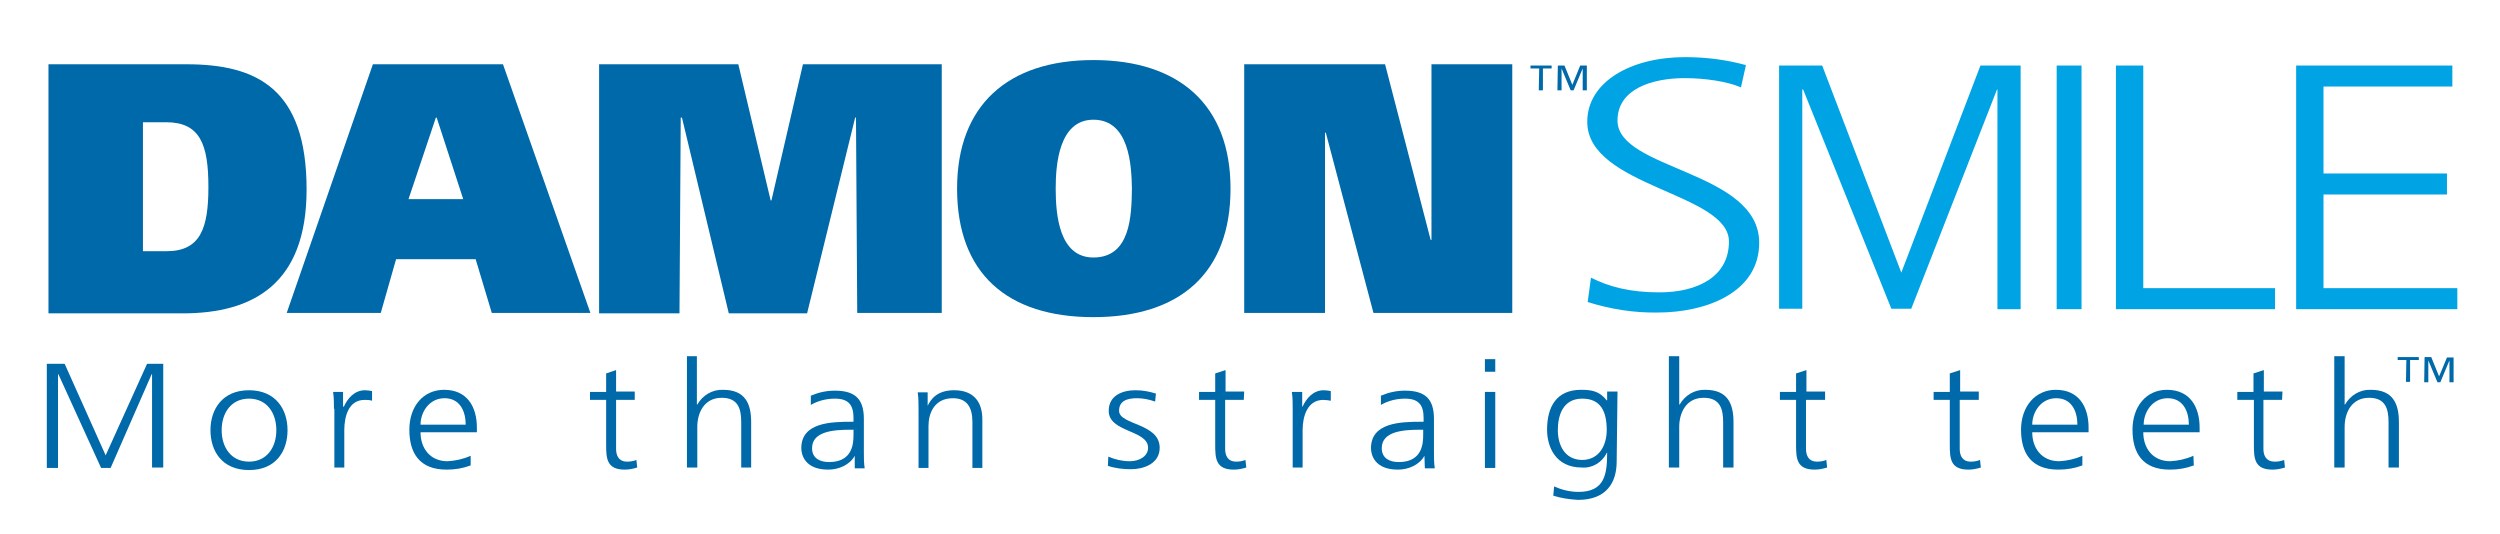 <svg width="295" height="63" viewBox="0 0 295 63" fill="none" xmlns="http://www.w3.org/2000/svg">
<path d="M5.573 42.925H7.627L12.467 53.731L17.356 42.925H19.262V55.168H17.942V44.164H17.893L13.053 55.218H11.929L6.893 44.164H6.844V55.218H5.524V42.925H5.573Z" fill="#0069AA"/>
<path d="M29.383 46.048C32.512 46.048 33.929 48.279 33.929 50.757C33.929 53.235 32.56 55.466 29.383 55.466C26.205 55.466 24.836 53.235 24.836 50.757C24.836 48.279 26.254 46.048 29.383 46.048ZM29.383 54.474C31.485 54.474 32.609 52.789 32.609 50.757C32.609 48.725 31.485 47.039 29.383 47.039C27.28 47.039 26.156 48.725 26.156 50.757C26.156 52.789 27.28 54.474 29.383 54.474Z" fill="#0069AA"/>
<path d="M39.405 48.229C39.405 47.585 39.405 46.891 39.307 46.246H40.48V47.981H40.578C41.018 46.99 41.849 46.048 43.072 46.048C43.365 46.048 43.609 46.097 43.903 46.147V47.287C43.609 47.188 43.316 47.188 43.023 47.188C41.116 47.188 40.627 49.171 40.627 50.757V55.168H39.454V48.229H39.405Z" fill="#0069AA"/>
<path d="M55.538 54.92C54.609 55.267 53.681 55.416 52.703 55.416C49.476 55.416 48.303 53.434 48.303 50.707C48.303 47.981 49.916 45.998 52.41 45.998C55.147 45.998 56.272 48.031 56.272 50.459V51.005H49.623C49.623 52.888 50.747 54.425 52.801 54.425C53.73 54.375 54.658 54.177 55.538 53.781V54.92ZM54.952 50.112C54.952 48.526 54.267 46.99 52.458 46.99C50.649 46.99 49.623 48.626 49.623 50.112H54.952Z" fill="#0069AA"/>
<path d="M74.899 47.188H72.699V52.987C72.699 53.78 73.041 54.474 73.97 54.474C74.361 54.474 74.703 54.425 75.094 54.276L75.192 55.168C74.703 55.317 74.214 55.416 73.725 55.416C71.574 55.416 71.525 54.078 71.525 52.442V47.188H69.619V46.246H71.525V44.065L72.699 43.669V46.197H74.899V47.188Z" fill="#0069AA"/>
<path d="M81.059 42.033H82.232V47.733H82.281C82.917 46.643 84.041 45.949 85.312 45.998C87.904 45.998 88.637 47.585 88.637 49.815V55.168H87.464V49.815C87.464 48.279 87.121 46.94 85.166 46.94C83.015 46.94 82.281 48.824 82.281 50.36V55.168H81.059V42.033Z" fill="#0069AA"/>
<path d="M100.86 53.781C100.273 54.871 98.953 55.416 97.731 55.416C94.993 55.416 94.553 53.681 94.553 52.888C94.553 49.865 98.024 49.766 100.517 49.766H100.713V49.319C100.713 47.783 100.126 47.039 98.513 47.039C97.535 47.039 96.508 47.287 95.677 47.783V46.692C96.606 46.296 97.535 46.097 98.513 46.097C100.908 46.097 101.935 47.089 101.935 49.419V53.384C101.935 54.028 101.935 54.623 102.033 55.267H100.86V53.781ZM100.713 50.707H100.371C98.317 50.707 95.824 50.906 95.824 52.888C95.824 54.078 96.753 54.524 97.828 54.524C100.664 54.524 100.713 52.244 100.713 51.302V50.707Z" fill="#0069AA"/>
<path d="M108.388 48.378C108.388 47.684 108.388 46.99 108.291 46.296H109.464V47.882C109.855 47.089 110.588 46.048 112.593 46.048C114.988 46.048 115.917 47.535 115.917 49.468V55.218H114.744V49.766C114.744 48.08 114.108 46.99 112.446 46.99C110.246 46.99 109.562 48.774 109.562 50.261V55.218H108.388V48.378Z" fill="#0069AA"/>
<path d="M130.78 53.88C131.562 54.227 132.442 54.425 133.322 54.425C134.447 54.425 135.473 53.83 135.473 52.839C135.473 50.707 130.829 51.054 130.829 48.477C130.829 46.692 132.393 46.048 134.007 46.048C134.838 46.048 135.62 46.197 136.402 46.444L136.304 47.386C135.62 47.139 134.887 46.99 134.153 46.99C132.931 46.99 132.051 47.337 132.051 48.477C132.051 50.162 136.842 49.914 136.842 52.839C136.842 54.722 134.935 55.367 133.469 55.367C132.54 55.367 131.611 55.267 130.731 54.97L130.78 53.88Z" fill="#0069AA"/>
<path d="M146.767 47.188H144.567V52.987C144.567 53.78 144.909 54.474 145.838 54.474C146.229 54.474 146.571 54.425 146.962 54.276L147.06 55.168C146.571 55.317 146.082 55.416 145.594 55.416C143.442 55.416 143.394 54.078 143.394 52.442V47.188H141.487V46.246H143.394V44.065L144.616 43.669V46.197H146.816L146.767 47.188Z" fill="#0069AA"/>
<path d="M152.536 48.229C152.536 47.585 152.536 46.891 152.438 46.246H153.66V47.981H153.709C154.149 46.99 154.98 46.048 156.202 46.048C156.496 46.048 156.74 46.097 157.034 46.147V47.287C156.74 47.238 156.447 47.188 156.154 47.188C154.247 47.188 153.709 49.171 153.709 50.757V55.168H152.536V48.229Z" fill="#0069AA"/>
<path d="M168.083 53.781C167.496 54.871 166.176 55.416 164.954 55.416C162.216 55.416 161.776 53.681 161.776 52.888C161.776 49.865 165.247 49.766 167.74 49.766H167.985V49.319C167.985 47.783 167.398 47.039 165.785 47.039C164.807 47.039 163.78 47.287 162.949 47.783V46.692C163.878 46.296 164.807 46.097 165.785 46.097C168.18 46.097 169.207 47.089 169.207 49.419V53.384C169.207 54.028 169.207 54.623 169.305 55.267H168.132L168.083 53.781ZM167.936 50.707H167.594C165.54 50.707 163.047 50.906 163.047 52.888C163.047 54.078 163.976 54.524 165.051 54.524C167.887 54.524 167.936 52.244 167.936 51.302V50.707Z" fill="#0069AA"/>
<path d="M176.442 43.867H175.22V42.38H176.442V43.867ZM175.22 46.246H176.442V55.218H175.22V46.246Z" fill="#0069AA"/>
<path d="M190.767 54.474C190.767 56.953 189.545 58.985 186.22 58.985C185.243 58.935 184.216 58.787 183.287 58.489L183.385 57.399C184.265 57.795 185.243 58.043 186.269 58.043C189.349 58.043 189.643 55.961 189.643 53.434H189.594C189.056 54.574 187.883 55.267 186.66 55.168C183.532 55.168 182.554 52.69 182.554 50.707C182.554 47.981 183.678 45.998 186.563 45.998C187.834 45.998 188.714 46.147 189.594 47.238H189.643V46.197H190.865L190.767 54.474ZM186.66 54.276C188.812 54.276 189.594 52.393 189.594 50.757C189.594 48.576 188.909 47.039 186.709 47.039C184.412 47.039 183.825 49.022 183.825 50.757C183.825 52.492 184.607 54.227 186.66 54.276Z" fill="#0069AA"/>
<path d="M196.927 42.033H198.149V47.733H198.198C198.834 46.643 199.958 45.949 201.23 45.998C203.821 45.998 204.554 47.585 204.554 49.815V55.168H203.332V49.815C203.332 48.279 202.99 46.94 201.034 46.94C198.883 46.94 198.149 48.824 198.149 50.36V55.168H196.927V42.033V42.033Z" fill="#0069AA"/>
<path d="M215.31 47.188H213.11V52.987C213.11 53.78 213.452 54.474 214.381 54.474C214.772 54.474 215.114 54.425 215.505 54.276L215.603 55.168C215.114 55.317 214.625 55.416 214.137 55.416C211.985 55.416 211.936 54.078 211.936 52.442V47.188H210.03V46.246H211.936V44.065L213.159 43.669V46.197H215.359V47.188H215.31Z" fill="#0069AA"/>
<path d="M233.448 47.188H231.248V52.987C231.248 53.78 231.59 54.474 232.519 54.474C232.91 54.474 233.252 54.425 233.644 54.276L233.741 55.168C233.252 55.317 232.764 55.416 232.275 55.416C230.124 55.416 230.075 54.078 230.075 52.442V47.188H228.168V46.246H230.075V44.065L231.297 43.669V46.197H233.497V47.188H233.448Z" fill="#0069AA"/>
<path d="M245.719 54.92C244.79 55.267 243.861 55.416 242.883 55.416C239.657 55.416 238.483 53.434 238.483 50.707C238.483 47.981 240.146 45.998 242.59 45.998C245.328 45.998 246.452 48.031 246.452 50.459V51.005H239.803C239.803 52.888 240.928 54.425 242.981 54.425C243.91 54.375 244.839 54.177 245.719 53.781V54.92ZM245.132 50.112C245.132 48.526 244.448 46.99 242.639 46.99C240.83 46.99 239.803 48.626 239.803 50.112H245.132Z" fill="#0069AA"/>
<path d="M258.87 54.92C257.942 55.267 257.013 55.416 256.035 55.416C252.808 55.416 251.635 53.434 251.635 50.707C251.635 47.981 253.248 45.998 255.693 45.998C258.43 45.998 259.555 48.031 259.555 50.459V51.005H252.906C252.906 52.888 254.03 54.425 256.084 54.425C257.013 54.375 257.942 54.177 258.822 53.781L258.87 54.92ZM258.284 50.112C258.284 48.526 257.599 46.99 255.79 46.99C253.981 46.99 252.955 48.626 252.955 50.112H258.284Z" fill="#0069AA"/>
<path d="M269.284 47.188H267.084V52.987C267.084 53.78 267.426 54.474 268.404 54.474C268.795 54.474 269.137 54.425 269.528 54.276L269.626 55.168C269.137 55.317 268.648 55.416 268.16 55.416C266.008 55.416 265.959 54.078 265.959 52.442V47.188H264.004V46.246H265.911V44.065L267.133 43.669V46.197H269.333L269.284 47.188Z" fill="#0069AA"/>
<path d="M275.444 42.033H276.667V47.733H276.715C277.351 46.643 278.475 45.949 279.747 45.998C282.338 45.998 283.071 47.585 283.071 49.815V55.168H281.849V49.815C281.849 48.279 281.507 46.94 279.551 46.94C277.4 46.94 276.667 48.824 276.667 50.36V55.168H275.444V42.033Z" fill="#0069AA"/>
<path d="M283.951 42.479H282.924V42.132H285.418V42.479H284.391V45.057H283.902L283.951 42.479ZM286.102 42.132H286.884L287.813 44.412L288.742 42.182H289.524V45.106H289.035V42.529L287.96 45.106H287.618L286.542 42.529V45.106H286.053L286.102 42.132Z" fill="#0069AA"/>
<path d="M16.867 14.424H19.605C23.614 14.424 24.592 17.051 24.592 22.058C24.592 26.915 23.663 29.641 19.654 29.641H16.867V14.424V14.424ZM5.72 36.977H21.561C29.872 36.977 36.178 33.508 36.178 22.355C36.178 10.459 30.312 7.584 22 7.584H5.72V36.977Z" fill="#0069AA"/>
<path d="M51.432 13.879H51.53L54.658 23.495H48.205L51.432 13.879ZM33.831 36.928H44.929L46.738 30.583H56.125L58.032 36.928H69.668L59.352 7.584H44.001L33.831 36.928Z" fill="#0069AA"/>
<path d="M70.694 7.584H87.121L90.935 23.644H91.032L94.748 7.584H111.126V36.928H101.153L101.006 13.879H100.908L95.237 36.977H85.997L80.472 13.879H80.326L80.179 36.977H70.694V7.584Z" fill="#0069AA"/>
<path d="M124.571 22.256C124.571 19.529 124.913 14.127 129.02 14.127C133.273 14.127 133.518 19.529 133.566 22.256C133.518 25.428 133.42 30.385 129.02 30.385C125.011 30.385 124.571 25.428 124.571 22.256ZM145.202 22.256C145.202 12.392 139.14 7.088 129.02 7.088C118.9 7.088 112.935 12.441 112.935 22.256C112.935 32.268 118.851 37.423 129.02 37.423C139.189 37.423 145.202 32.268 145.202 22.256Z" fill="#0069AA"/>
<path d="M146.816 7.584H163.438L168.816 28.303H168.914V7.584H178.448V36.928H162.069L156.447 15.663H156.349V36.928H146.816V7.584Z" fill="#0069AA"/>
<path d="M209.932 7.733H215.017L224.355 32.169L233.692 7.733H238.435V36.482H235.697V10.558H235.648L225.528 36.432H223.181L212.768 10.558H212.67V36.432H209.932V7.733Z" fill="#00A4E4"/>
<path d="M242.688 7.733H245.621V36.482H242.688V7.733Z" fill="#00A4E4"/>
<path d="M249.679 7.733H252.906V34.003H268.453V36.482H249.679V7.733V7.733Z" fill="#00A4E4"/>
<path d="M270.946 7.733H289.378V10.211H274.173V20.471H288.742V22.95H274.173V34.003H289.964V36.482H270.946V7.733Z" fill="#00A4E4"/>
<path d="M187.736 32.764C189.887 33.855 192.38 34.499 195.803 34.499C200.301 34.499 204.016 32.665 204.016 28.501C204.016 22.751 187.296 22.058 187.296 14.375C187.296 9.666 192.429 6.741 198.834 6.741C201.278 6.741 203.674 7.039 206.021 7.683L205.434 10.31C203.821 9.616 201.229 9.22 198.785 9.22C195.02 9.22 190.865 10.459 190.865 14.226C190.865 20.075 207.585 20.124 207.585 28.65C207.585 34.548 201.278 36.878 195.607 36.878C192.82 36.928 190.034 36.482 187.345 35.639L187.736 32.764Z" fill="#00A4E4"/>
<path d="M181.625 8.08H180.598V7.733H183.092V8.08H182.065V10.657H181.576L181.625 8.08ZM183.825 7.733H184.607L185.536 10.013L186.465 7.733H187.247V10.657H186.758V8.08L185.683 10.657H185.34L184.265 8.08V10.657H183.776L183.825 7.733Z" fill="#0069AA"/>
</svg>
